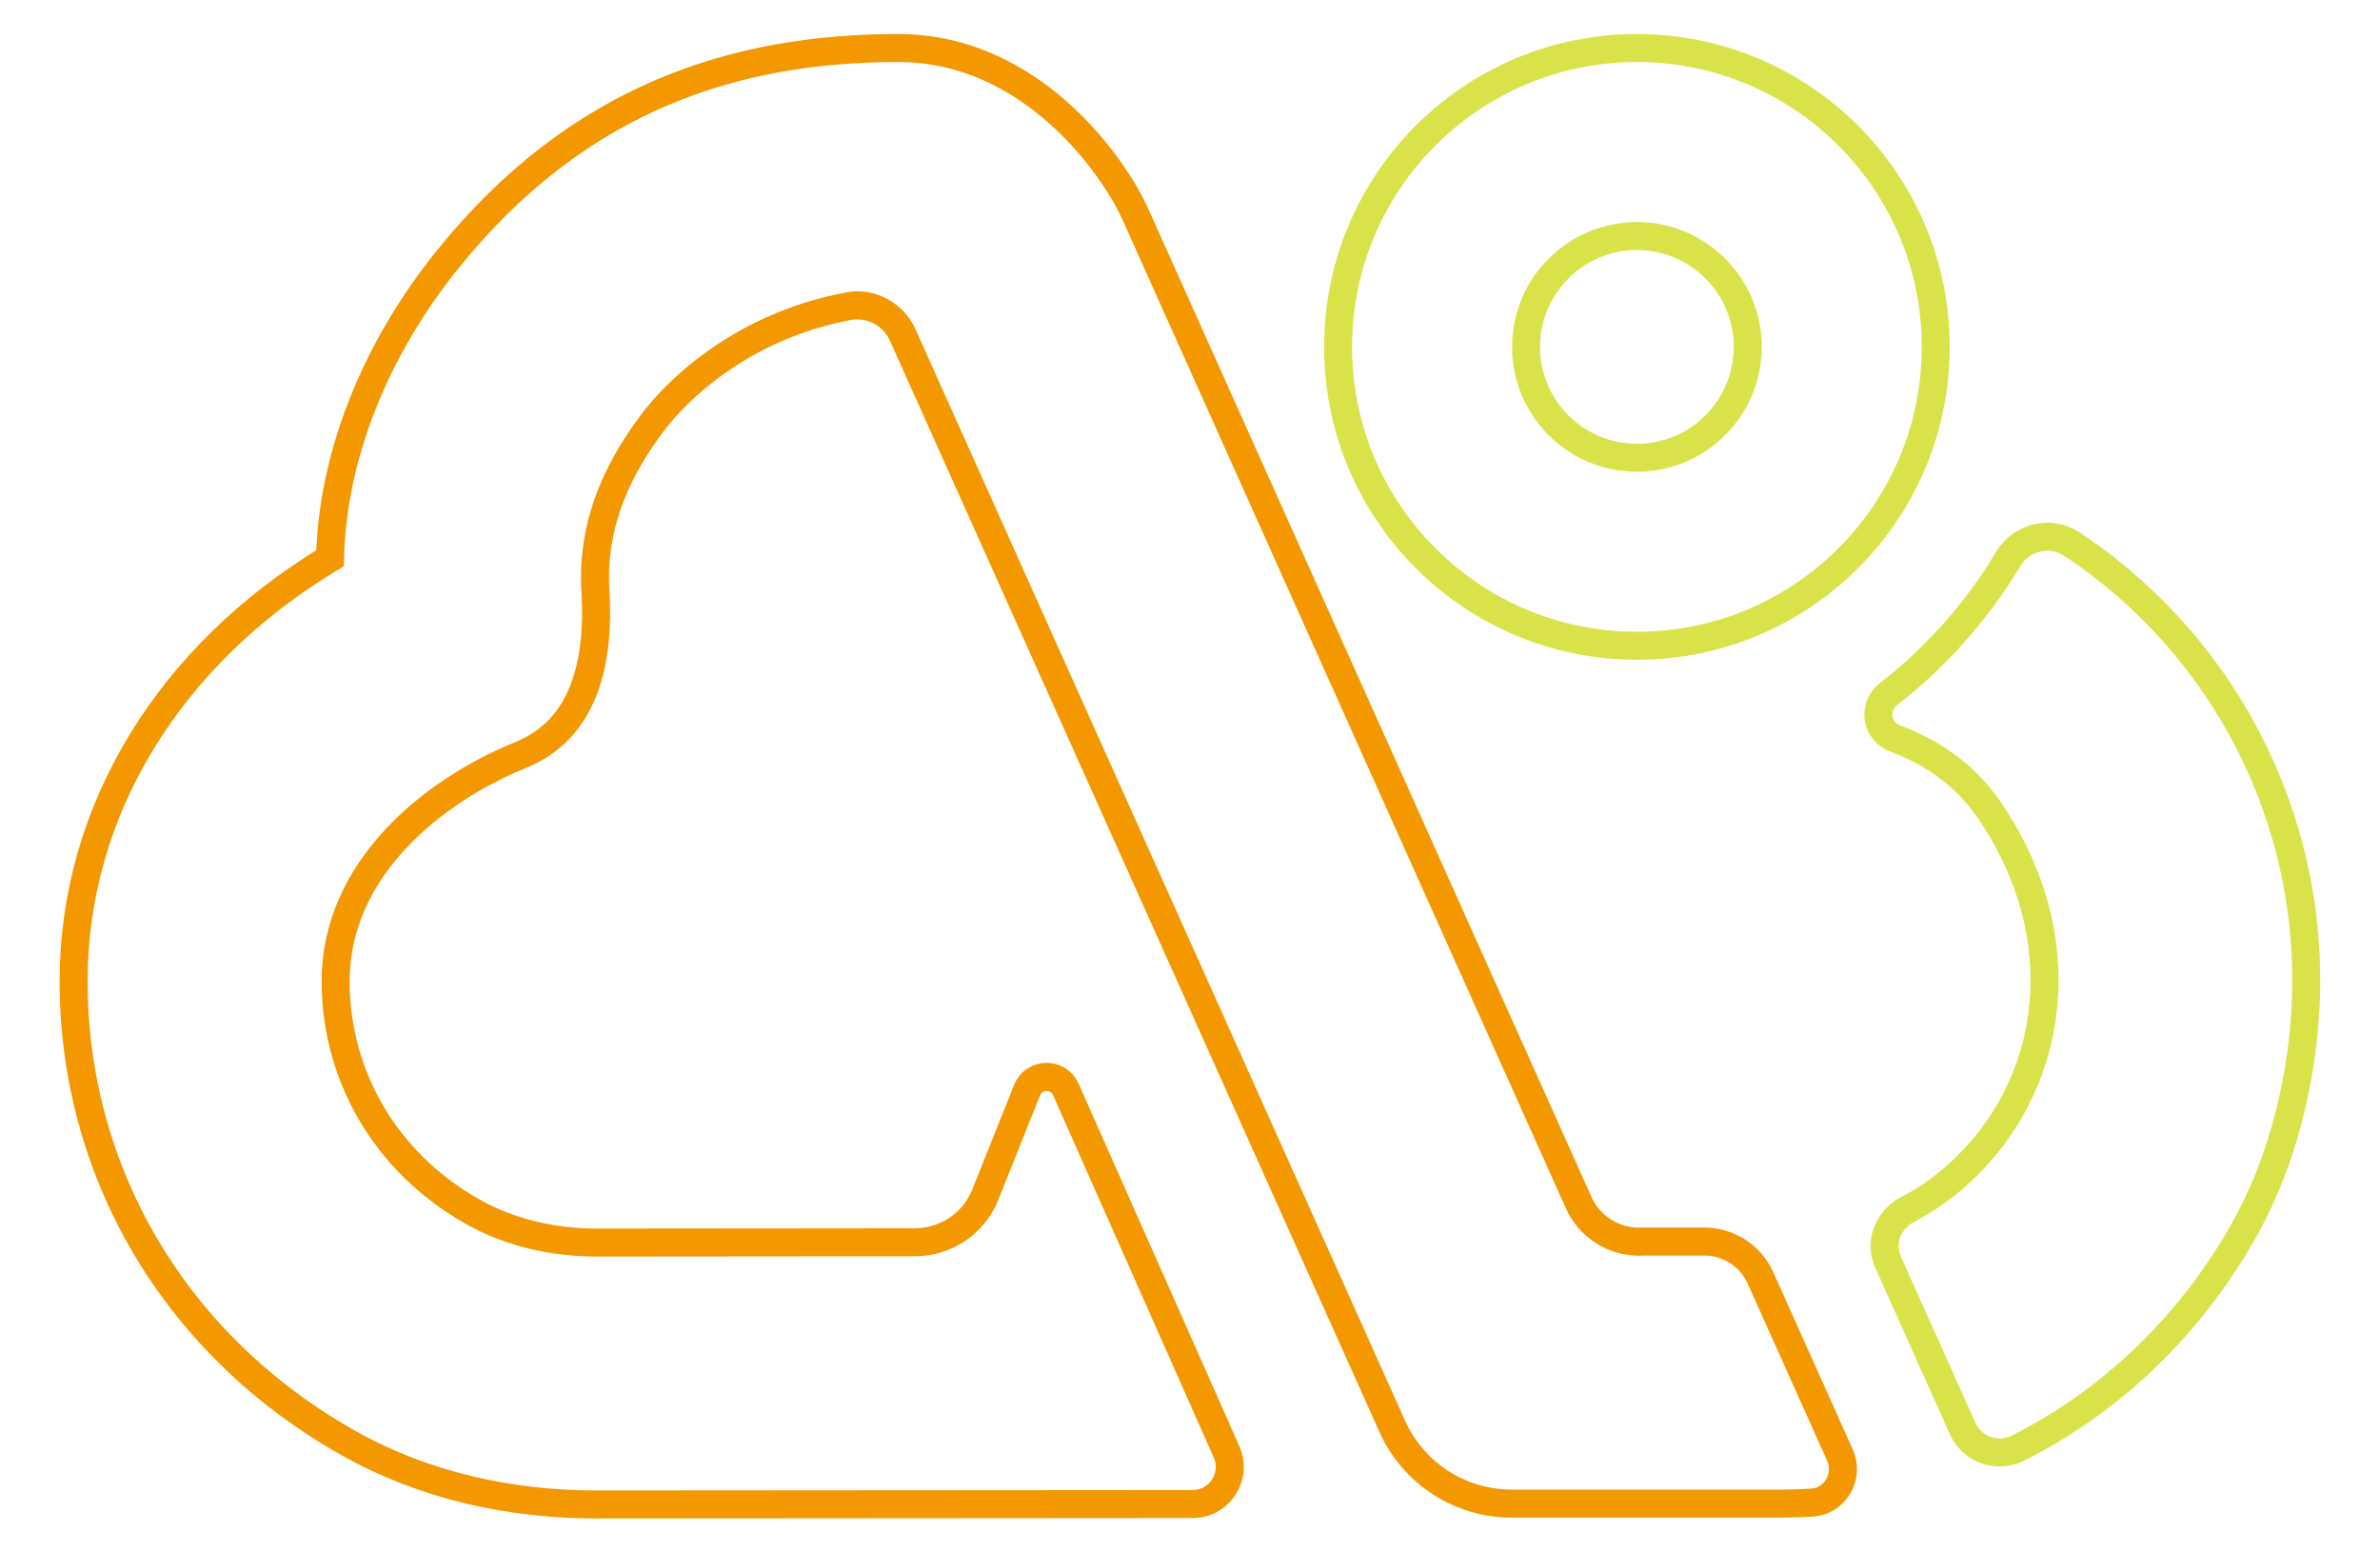 <?xml version="1.0" encoding="UTF-8"?>
<svg version="1.0" id="svg"  xmlns="http://www.w3.org/2000/svg" viewBox="0 0 170.04 110.89">
	<defs>
	 	<style>
	        .cls-1{
	            stroke-dasharray: 950;
	            stroke-dashoffset: 0;
	            stroke-width: 2;
	            stroke: #dae24a;
	            fill: transparent;
	            animation: dash 4s ease forwards;
	        }

            .cls-2{
	            stroke-dasharray: 950;
	            stroke-dashoffset: 0;
	            stroke-width: 2;
	            stroke: #f39800;
	            fill: transparent;
	            animation: dash 4s ease forwards;
            }

	        @keyframes dash {
	            from {
	                stroke-dashoffset: 950;
	            }

	            to {
	                stroke-dashoffset: 0;
	            }
	        }			 
	 	</style>
	</defs>
	<path class="cls-1" d="M143.48,39.94c-2.24,3.72-5.15,6.99-8.56,9.65-1.15,.9-.88,2.65,.48,3.16,2.65,.99,4.99,2.62,6.63,4.98,6.43,9.28,4.85,20.02-2.33,26.33-1.06,.93-2.21,1.71-3.44,2.36-1.37,.72-2,2.32-1.37,3.73l5.33,11.89c.69,1.53,2.47,2.15,3.97,1.4,6.22-3.14,11.61-8.06,15.51-14.49,1.54-2.53,2.72-5.25,3.53-8.1,4.86-17-2.22-33.38-15.2-41.98-1.54-1.02-3.61-.51-4.57,1.07Z" />
	<path class="cls-1" d="M116.95,3.43c-11.79,0-21.35,9.56-21.35,21.35s9.56,21.35,21.35,21.35,21.35-9.56,21.35-21.35S128.74,3.43,116.95,3.43Zm0,29.27c-4.38,0-7.92-3.55-7.92-7.92s3.55-7.92,7.92-7.92,7.92,3.55,7.92,7.92-3.55,7.92-7.92,7.92Z" />
	<path class="cls-2" d="M117.11,88.7c-1.86,0-3.56-1.09-4.32-2.79L81.08,15.22c-1.35-3-7.15-11.78-16.9-11.79-11.56,0-22.83,3.49-32.18,15.08-5.33,6.6-8.26,14.25-8.42,21.37-11.46,6.89-18.33,17.99-18.32,30.23,0,13.56,7.19,26.02,19.74,33.03,5.35,2.99,11.46,4.33,17.59,4.33h.08l42.54-.03c1.92,0,3.2-1.98,2.42-3.73l-11.48-25.89c-.54-1.22-2.28-1.18-2.77,.05l-2.98,7.46c-.82,2.06-2.81,3.41-5.03,3.41l-22.71,.02h-.01c-3.13,0-6.25-.7-8.96-2.25-6.18-3.52-9.71-9.7-9.71-16.42,0-7.95,6.83-13.56,13.23-16.16,4.6-1.87,5.63-6.74,5.33-11.7-.32-5.32,2.06-9.32,4.04-11.98,1.8-2.42,6.49-6.98,14.07-8.38,1.59-.29,3.18,.58,3.84,2.05l34.98,77.97c1.51,3.36,4.85,5.52,8.53,5.52h19.44c.67-.01,1.34-.03,2-.07,1.67-.09,2.7-1.87,2.02-3.39l-5.68-12.66c-.71-1.58-2.28-2.6-4.01-2.6h-4.64Z" />
</svg>
